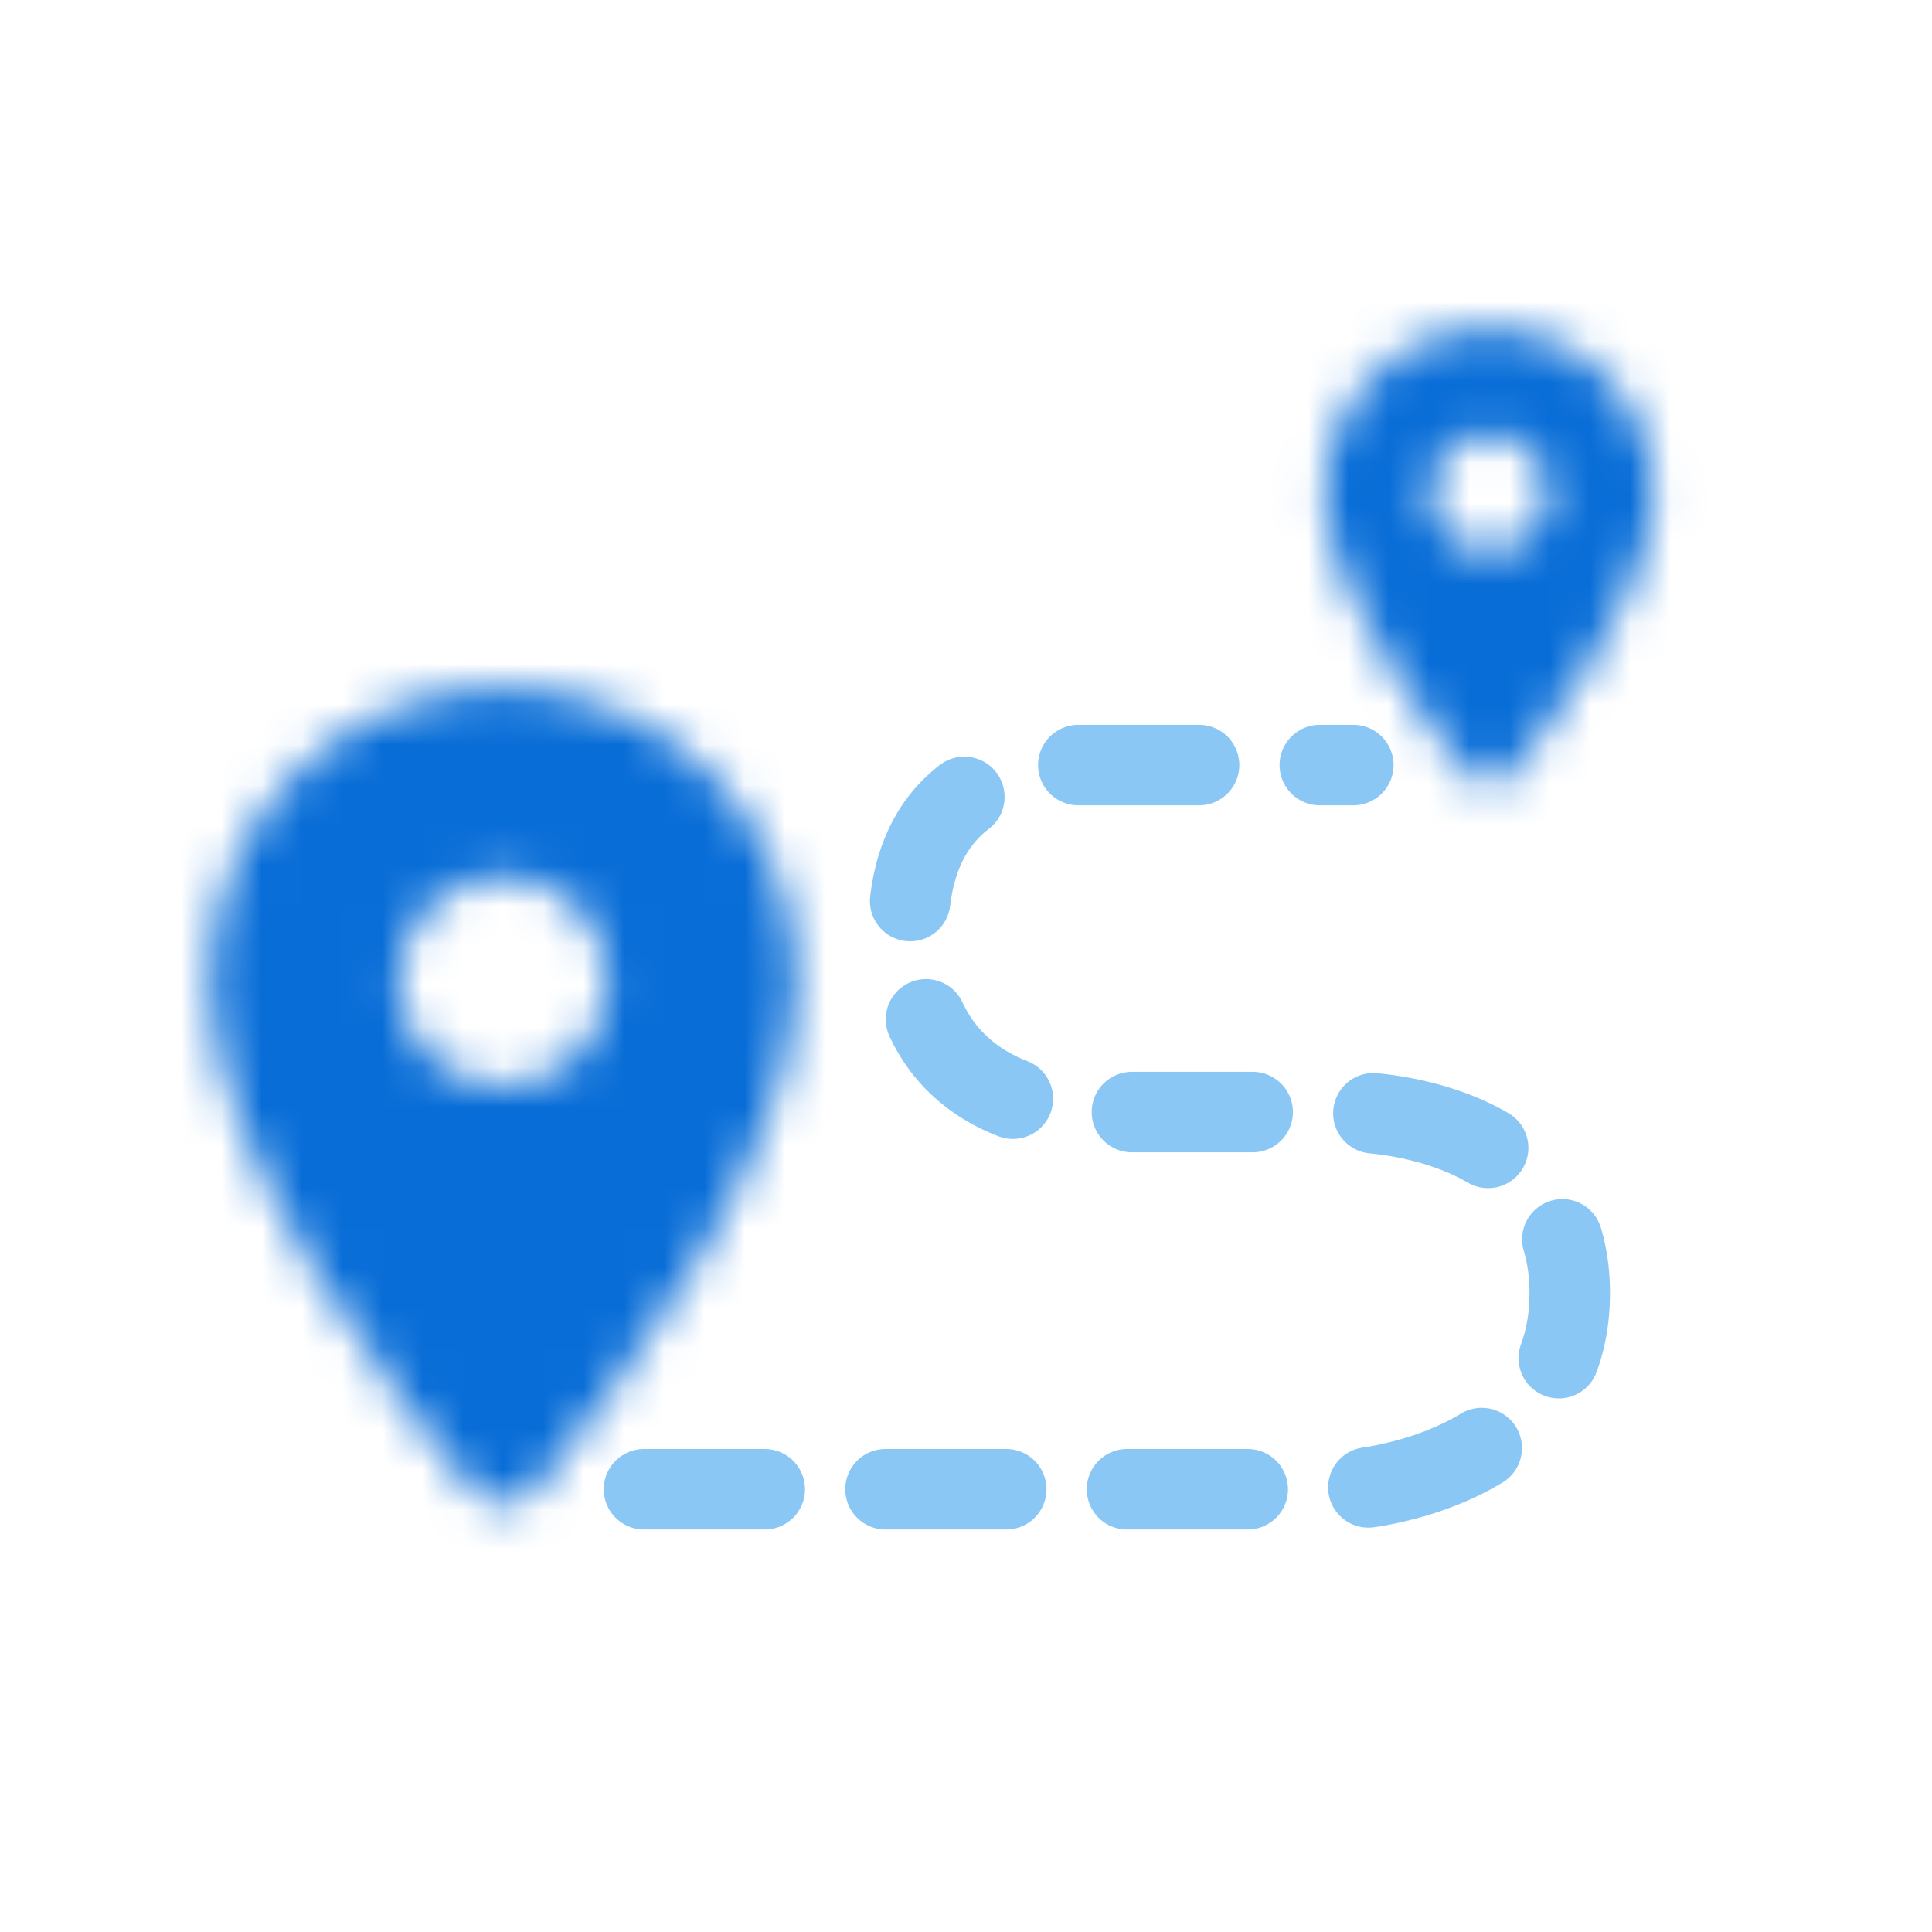 <svg xmlns="http://www.w3.org/2000/svg" width="48" height="48" fill="none" viewBox="0 0 48 48"><mask id="mask0_805_32016" style="mask-type:alpha" width="25" height="25" x="0" y="15" maskUnits="userSpaceOnUse"><g clip-path="url(#clip0_805_32016)"><path fill="#000" d="M12.5 17.084C8.469 17.084 5.208 20.344 5.208 24.375C5.208 28.719 9.813 34.709 11.709 36.99C12.125 37.49 12.886 37.49 13.302 36.99C15.188 34.709 19.792 28.719 19.792 24.375C19.792 20.344 16.531 17.084 12.5 17.084ZM12.5 26.979C11.063 26.979 9.896 25.813 9.896 24.375C9.896 22.938 11.063 21.771 12.5 21.771C13.938 21.771 15.104 22.938 15.104 24.375C15.104 25.813 13.938 26.979 12.5 26.979Z"/></g></mask><g mask="url(#mask0_805_32016)"><rect width="25" height="25" y="15" fill="#086DD7"/></g><path stroke="#8BC7F5" stroke-dasharray="3 3" stroke-linecap="round" stroke-linejoin="round" stroke-width="2" d="M16 37H33.623C33.623 37 39 36.625 39 32.127C39 27.629 33.623 27.629 33.623 27.629H26.753C26.753 27.629 22.571 27.629 22.571 23.131C22.571 18.633 26.753 19.008 26.753 19.008H33.623"/><mask id="mask1_805_32016" style="mask-type:alpha" width="14" height="14" x="30" y="7" maskUnits="userSpaceOnUse"><g clip-path="url(#clip1_805_32016)"><path fill="#000" d="M37 8.166C34.742 8.166 32.916 9.992 32.916 12.25C32.916 14.682 35.495 18.037 36.556 19.314C36.79 19.594 37.216 19.594 37.449 19.314C38.505 18.037 41.083 14.682 41.083 12.25C41.083 9.992 39.257 8.166 37 8.166ZM37 13.708C36.195 13.708 35.541 13.055 35.541 12.25C35.541 11.445 36.195 10.791 37 10.791C37.805 10.791 38.458 11.445 38.458 12.25C38.458 13.055 37.805 13.708 37 13.708Z"/></g></mask><g mask="url(#mask1_805_32016)"><rect width="14" height="14" x="30" y="7" fill="#086DD7"/></g><defs><clipPath id="clip0_805_32016"><rect width="25" height="25" fill="#fff" transform="translate(0 15)"/></clipPath><clipPath id="clip1_805_32016"><rect width="14" height="14" fill="#fff" transform="translate(30 7)"/></clipPath></defs></svg>